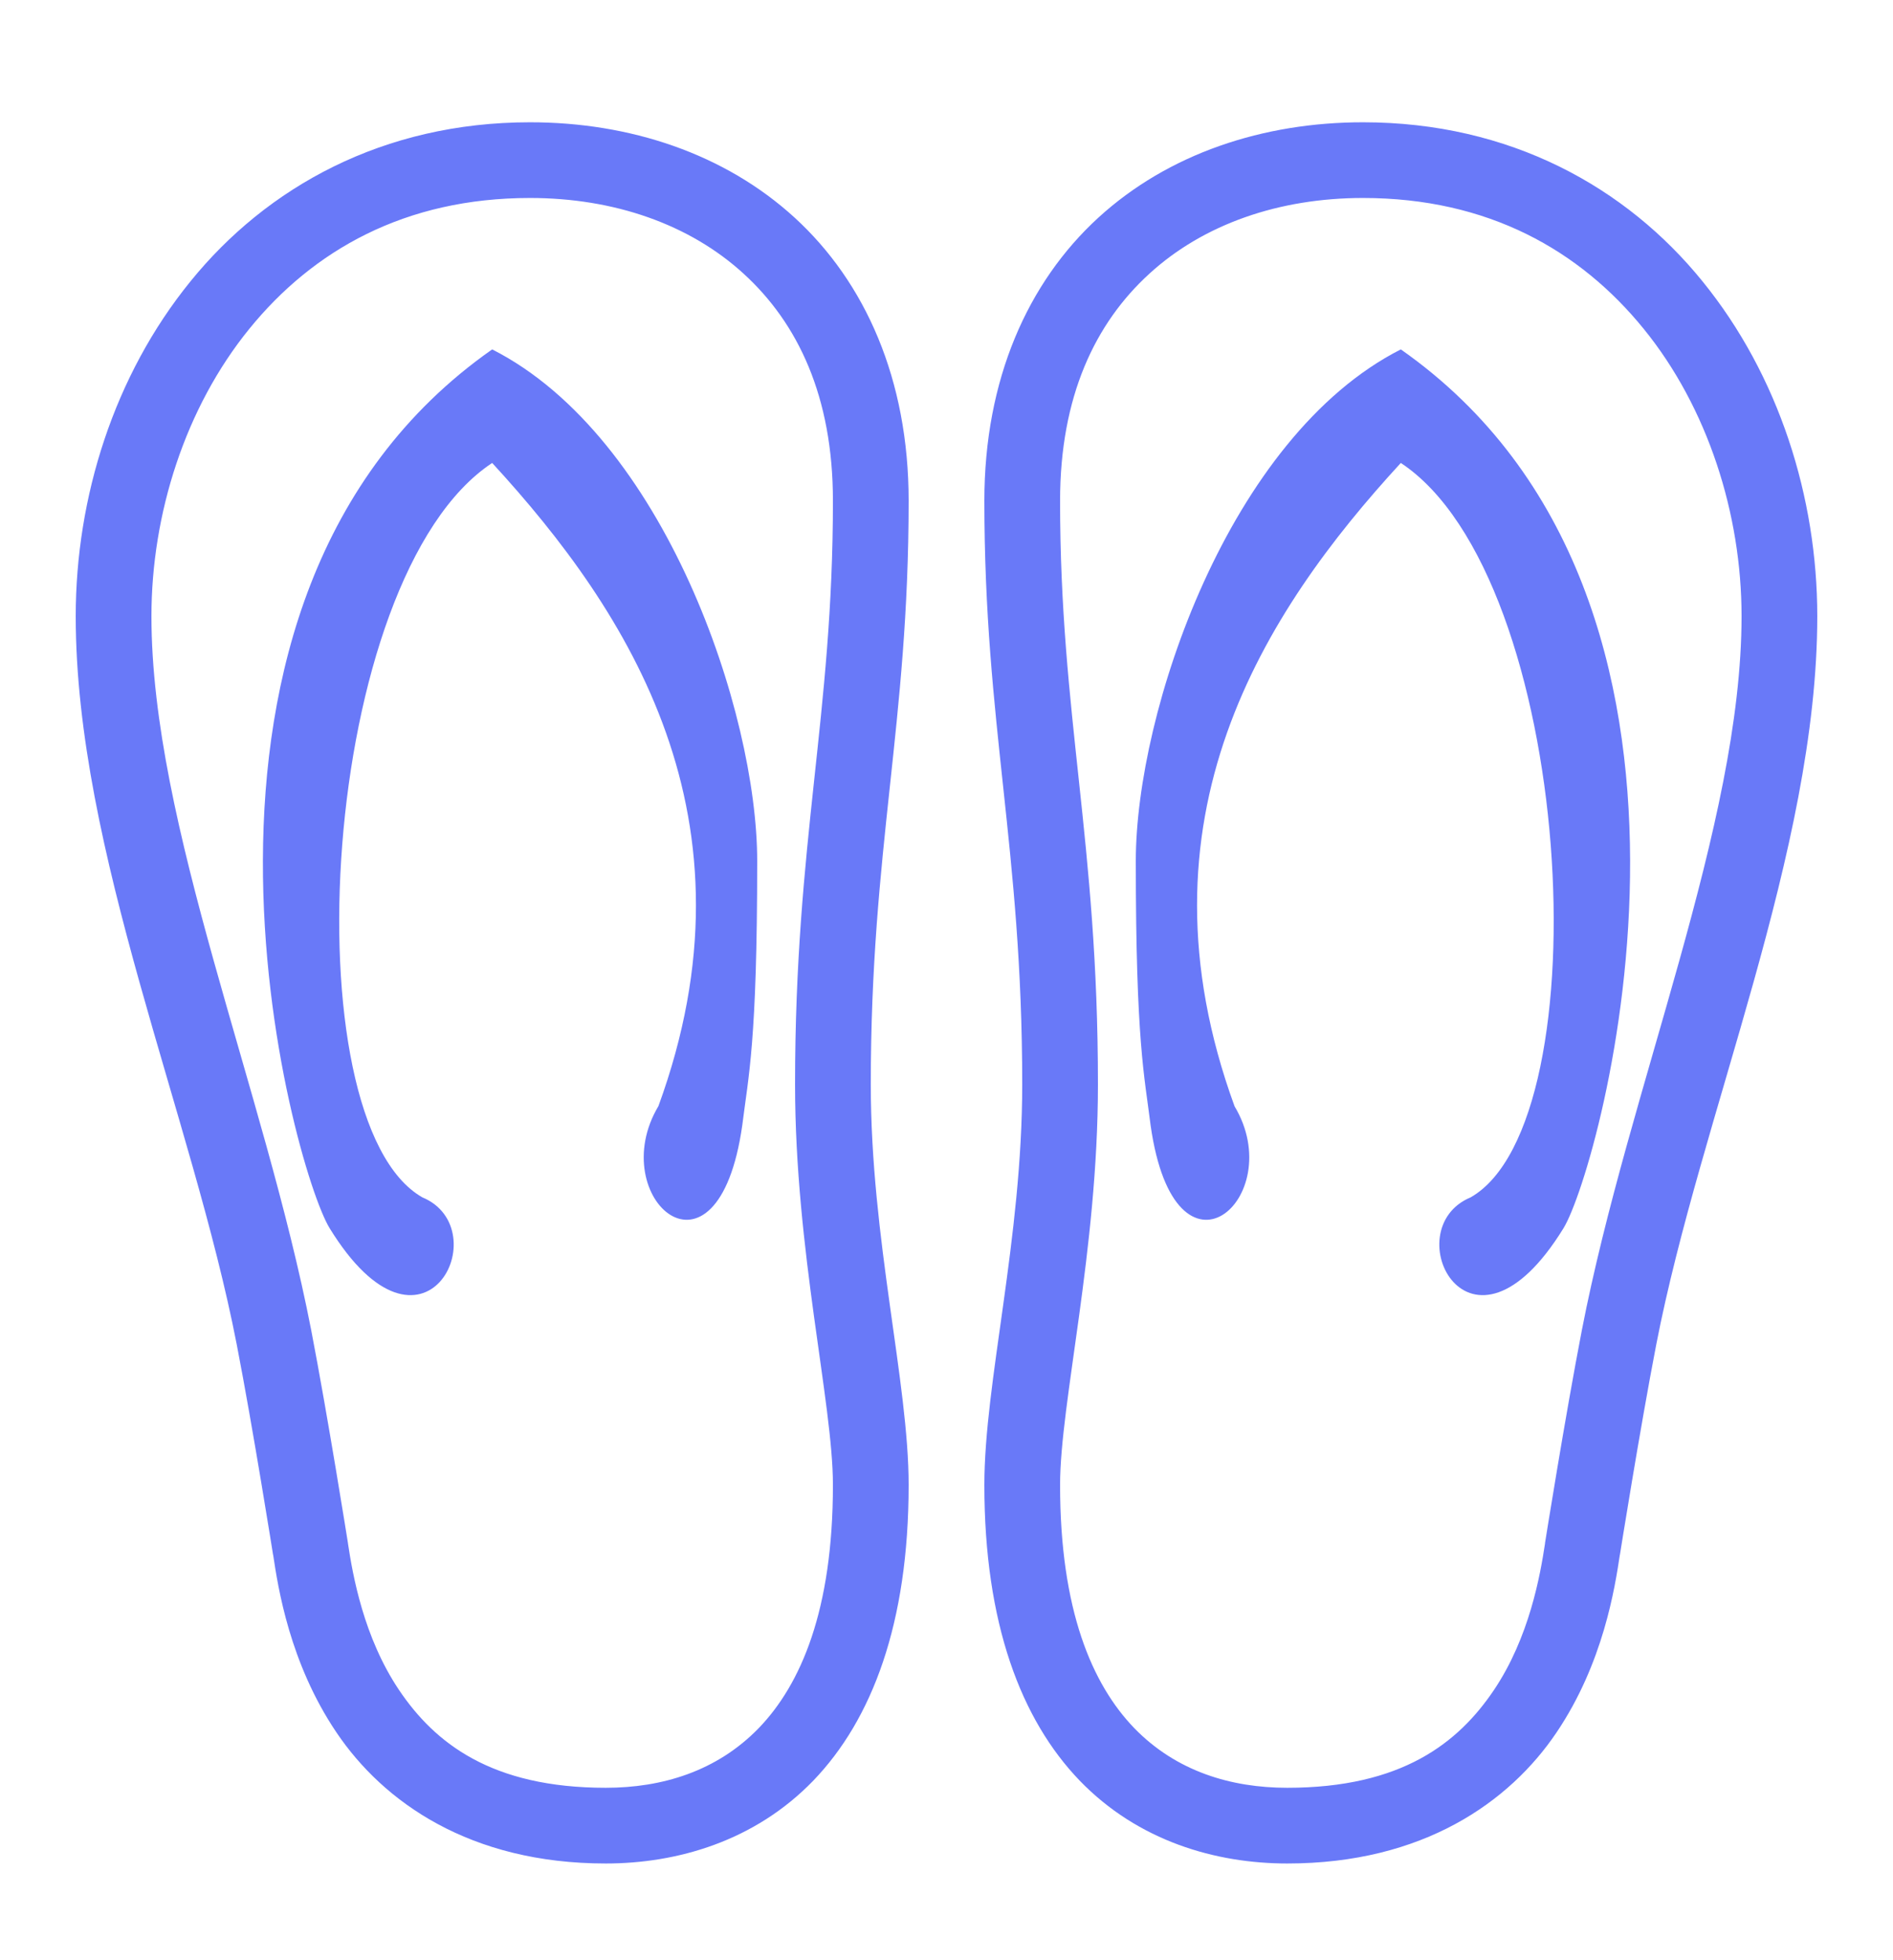 <svg width="28" height="29" viewBox="0 0 28 29" fill="none" xmlns="http://www.w3.org/2000/svg">
<path d="M7.84 1.809C5.666 1.809 3.946 2.769 2.817 4.163C1.687 5.554 1.12 7.356 1.12 9.117C1.12 12.587 2.846 16.511 3.502 19.893C3.743 21.135 4.04 23.008 4.04 23.008V23.001C4.112 23.483 4.283 24.603 4.977 25.631C5.67 26.659 6.95 27.569 8.96 27.569C10.014 27.569 11.163 27.241 12.031 26.342C12.898 25.44 13.44 24.018 13.44 21.969C13.44 20.453 12.88 18.329 12.88 16.043C12.88 12.543 13.44 10.727 13.44 7.409C13.44 5.609 12.795 4.174 11.756 3.222C10.717 2.27 9.312 1.809 7.84 1.809ZM20.16 1.809C18.688 1.809 17.283 2.27 16.244 3.222C15.205 4.174 14.56 5.609 14.56 7.409C14.56 10.727 15.12 12.543 15.12 16.043C15.12 18.329 14.56 20.453 14.56 21.969C14.56 24.018 15.102 25.44 15.969 26.342C16.837 27.241 17.986 27.569 19.04 27.569C21.05 27.569 22.33 26.659 23.023 25.631C23.717 24.603 23.887 23.483 23.96 23.001V23.006C23.96 23.006 24.257 21.138 24.498 19.893C25.154 16.511 26.88 12.587 26.88 9.117C26.88 7.359 26.313 5.554 25.183 4.163C24.054 2.769 22.334 1.809 20.16 1.809ZM7.84 2.929C9.08 2.929 10.198 3.316 10.999 4.049C11.802 4.782 12.32 5.867 12.32 7.409C12.32 10.6 11.76 12.425 11.76 16.043C11.76 18.504 12.32 20.759 12.32 21.969C12.32 23.824 11.845 24.92 11.224 25.565C10.601 26.208 9.789 26.449 8.96 26.449C7.267 26.449 6.431 25.786 5.904 25.005C5.377 24.222 5.217 23.299 5.147 22.835C5.147 22.835 5.147 22.833 5.147 22.831C5.147 22.831 4.85 20.96 4.603 19.678C3.909 16.106 2.24 12.2 2.24 9.117C2.24 7.601 2.741 6.031 3.686 4.867C4.631 3.703 5.989 2.929 7.84 2.929ZM20.16 2.929C22.011 2.929 23.369 3.703 24.314 4.867C25.259 6.031 25.76 7.601 25.76 9.117C25.76 12.2 24.091 16.106 23.398 19.678C23.15 20.96 22.853 22.828 22.853 22.828C22.853 22.831 22.853 22.833 22.853 22.835C22.783 23.297 22.623 24.222 22.096 25.005C21.569 25.786 20.733 26.449 19.04 26.449C18.211 26.449 17.399 26.208 16.776 25.565C16.155 24.92 15.68 23.824 15.68 21.969C15.68 20.759 16.24 18.504 16.24 16.043C16.24 12.425 15.68 10.6 15.68 7.409C15.68 5.867 16.198 4.782 17.001 4.049C17.802 3.316 18.92 2.929 20.16 2.929ZM7.28 5.169C1.991 8.877 4.327 17.279 4.876 18.171C6.265 20.429 7.374 18.182 6.247 17.714C4.274 16.588 4.716 8.544 7.28 6.849C9.306 9.054 11.29 12.116 9.739 16.364C8.929 17.721 10.616 19.21 10.979 16.649C11.069 15.923 11.2 15.426 11.2 12.738C11.2 10.535 9.826 6.462 7.28 5.169ZM20.72 5.169C18.174 6.462 16.8 10.535 16.8 12.738C16.8 15.426 16.929 15.92 17.019 16.649C17.382 19.21 19.071 17.721 18.261 16.367C16.71 12.118 18.694 9.054 20.72 6.849C23.284 8.544 23.723 16.588 21.753 17.714C20.626 18.182 21.737 20.429 23.126 18.171C23.673 17.279 26.009 8.877 20.72 5.169Z" fill="#6979F8"/>
</svg>

